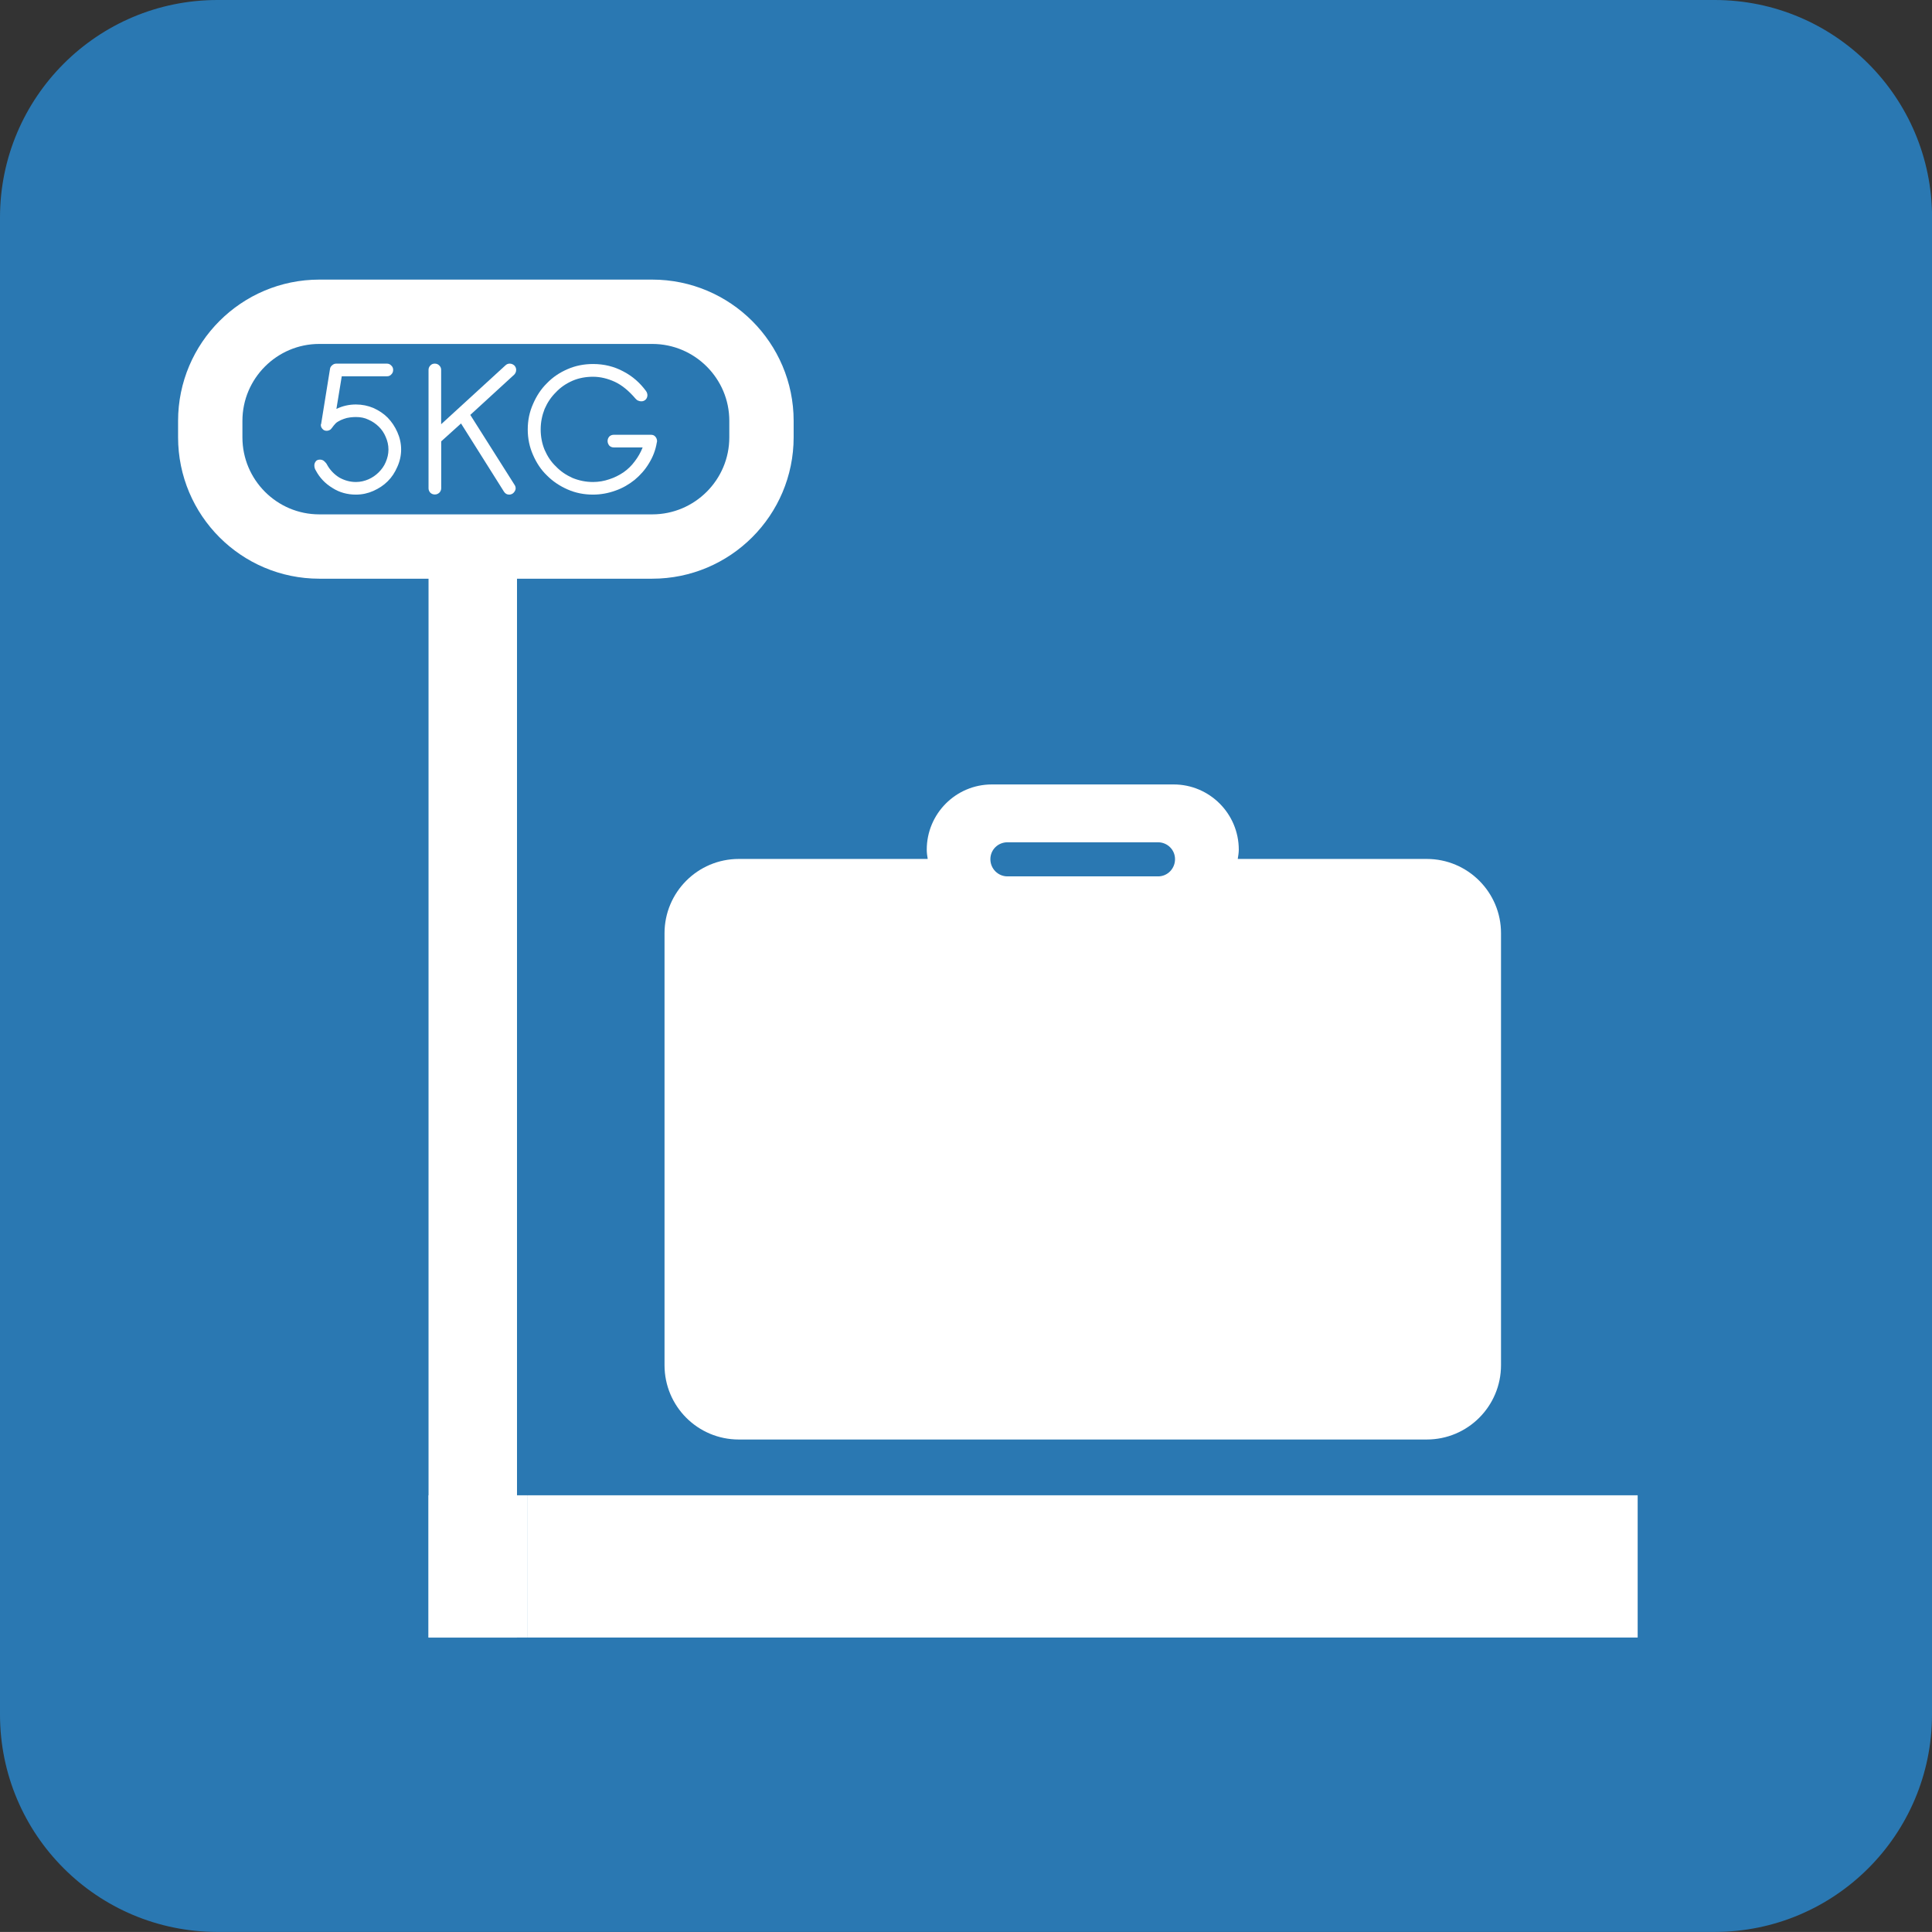 <?xml version="1.0" encoding="iso-8859-1"?>
<!-- Generator: Adobe Illustrator 16.0.0, SVG Export Plug-In . SVG Version: 6.00 Build 0)  -->
<!DOCTYPE svg PUBLIC "-//W3C//DTD SVG 1.1//EN" "http://www.w3.org/Graphics/SVG/1.1/DTD/svg11.dtd">
<svg version="1.1" xmlns="http://www.w3.org/2000/svg" xmlns:xlink="http://www.w3.org/1999/xlink" x="0px" y="0px" width="30.03px"
	 height="30.029px" viewBox="0 0 30.03 30.029" style="enable-background:new 0 0 30.03 30.029;" xml:space="preserve">
<rect x="0" y="0" width="30.03" height="30.029" fill="#333333" stroke="none"/>
<g id="&#x5716;&#x5C64;_2">
</g>
<g id="&#x5716;&#x5C64;_3">
	<g>
		<path style="fill:#2A78B2;" d="M30.03,26.649c0,1.868-1.513,3.38-3.38,3.38H3.381C1.513,30.029,0,28.518,0,26.649V3.381
			C0,1.514,1.513,0,3.381,0h23.27c1.867,0,3.38,1.514,3.38,3.381V26.649z"/>
		<g>
			<rect x="6.661" y="8.81" style="fill:#FFFFFF;" width="1.375" height="16.644"/>
			<g>
				<rect x="8.203" y="23.242" style="fill:#FFFFFF;" width="17.252" height="2.211"/>
				<rect x="6.661" y="23.242" style="fill:#FFFFFF;" width="1.542" height="2.211"/>
			</g>
		</g>
		<g>
			<path style="fill:#FFFFFF;" d="M22.177,13.351h-2.938c0.007-0.045,0.016-0.096,0.016-0.144c0-0.559-0.454-1.014-1.012-1.014
				h-2.826c-0.56,0-1.012,0.455-1.012,1.014c0,0.048,0.007,0.099,0.015,0.144h-2.936c-0.641,0-1.155,0.52-1.155,1.155v6.713
				c0,0.639,0.515,1.156,1.155,1.156h10.692c0.639,0,1.155-0.518,1.155-1.156v-6.713C23.332,13.87,22.815,13.351,22.177,13.351z"/>
			<path style="fill:#2A78B2;" d="M18.264,13.355c0,0.147-0.117,0.267-0.263,0.267H15.66c-0.147,0-0.266-0.119-0.266-0.267l0,0
				c0-0.147,0.118-0.263,0.266-0.263h2.341C18.146,13.093,18.264,13.208,18.264,13.355L18.264,13.355z"/>
		</g>
		<path style="fill:none;stroke:#FFFFFF;stroke-miterlimit:10;" d="M11.836,6.797c0,0.938-0.762,1.698-1.698,1.698H4.963
			c-0.935,0-1.695-0.76-1.695-1.698V6.542c0-0.936,0.761-1.696,1.695-1.696h5.175c0.937,0,1.698,0.761,1.698,1.696V6.797z"/>
		<g>
			<path style="fill:#FFFFFF;" d="M5.128,5.743C5.13,5.718,5.14,5.696,5.16,5.68c0.02-0.019,0.041-0.028,0.068-0.028h0.784
				c0.03,0,0.05,0.01,0.069,0.029c0.021,0.019,0.03,0.042,0.03,0.068c0,0.029-0.009,0.052-0.03,0.072
				C6.063,5.84,6.043,5.849,6.013,5.849H5.312L5.229,6.356C5.324,6.31,5.425,6.287,5.532,6.287c0.097,0,0.187,0.019,0.271,0.054
				C5.889,6.38,5.964,6.429,6.026,6.492C6.09,6.558,6.138,6.631,6.176,6.716s0.059,0.175,0.059,0.271
				c0,0.095-0.021,0.186-0.059,0.269C6.138,7.344,6.09,7.418,6.026,7.481c-0.063,0.063-0.138,0.112-0.224,0.15
				C5.719,7.668,5.629,7.688,5.532,7.688c-0.135,0-0.259-0.035-0.364-0.103C5.054,7.516,4.969,7.426,4.909,7.313
				c-0.016-0.025-0.023-0.05-0.023-0.081c0-0.021,0.008-0.043,0.023-0.062c0.014-0.018,0.035-0.026,0.066-0.026
				c0.023,0,0.046,0.008,0.064,0.024c0.02,0.018,0.037,0.037,0.048,0.061c0.045,0.079,0.107,0.143,0.184,0.192
				C5.35,7.466,5.438,7.492,5.532,7.492c0.071,0,0.136-0.016,0.196-0.042c0.059-0.026,0.113-0.063,0.158-0.108
				C5.933,7.295,5.97,7.244,5.995,7.184c0.027-0.062,0.043-0.127,0.043-0.196c0-0.071-0.016-0.137-0.043-0.197
				C5.97,6.73,5.933,6.676,5.887,6.631c-0.045-0.044-0.1-0.082-0.158-0.107C5.668,6.494,5.604,6.482,5.532,6.482
				c-0.026,0-0.059,0.002-0.091,0.006C5.406,6.492,5.373,6.5,5.342,6.512c-0.03,0.01-0.062,0.025-0.088,0.041
				C5.225,6.569,5.205,6.592,5.186,6.616C5.168,6.641,5.153,6.66,5.139,6.675C5.12,6.688,5.101,6.696,5.077,6.696
				c-0.027,0-0.048-0.01-0.063-0.027c-0.02-0.021-0.027-0.041-0.027-0.065V6.598c0,0,0.005-0.006,0.005-0.011L5.128,5.743z"/>
			<path style="fill:#FFFFFF;" d="M6.661,5.749c0-0.026,0.01-0.05,0.028-0.068c0.019-0.02,0.04-0.029,0.069-0.029
				s0.052,0.01,0.07,0.029c0.02,0.019,0.029,0.042,0.029,0.068v0.845l0.997-0.913c0.02-0.02,0.043-0.029,0.068-0.029
				c0.027,0,0.052,0.01,0.073,0.029c0.018,0.019,0.028,0.042,0.028,0.068c0,0.029-0.011,0.052-0.028,0.072L7.31,6.449l0.689,1.089
				C8.01,7.554,8.015,7.574,8.015,7.591c0,0.021-0.01,0.043-0.028,0.064C7.969,7.676,7.943,7.688,7.914,7.688
				c-0.035,0-0.062-0.016-0.082-0.048L7.166,6.582L6.858,6.86v0.73c0,0.024-0.01,0.049-0.029,0.068
				c-0.019,0.017-0.041,0.028-0.07,0.028S6.708,7.676,6.689,7.659C6.671,7.64,6.661,7.615,6.661,7.591V5.749z"/>
			<path style="fill:#FFFFFF;" d="M9.543,6.955c-0.027,0-0.053-0.009-0.072-0.028C9.454,6.906,9.444,6.882,9.444,6.855
				s0.01-0.05,0.026-0.069c0.02-0.02,0.045-0.028,0.072-0.028h0.576c0.029,0,0.053,0.009,0.07,0.031
				c0.016,0.019,0.025,0.043,0.025,0.069l-0.002,0.013l-0.002,0.007C10.189,7,10.147,7.105,10.085,7.205
				C10.026,7.303,9.95,7.388,9.863,7.46C9.775,7.53,9.676,7.588,9.566,7.626c-0.11,0.04-0.228,0.062-0.349,0.062
				c-0.139,0-0.272-0.026-0.394-0.08C8.7,7.554,8.592,7.482,8.501,7.39C8.408,7.301,8.338,7.193,8.285,7.071
				C8.23,6.947,8.203,6.815,8.203,6.675S8.23,6.403,8.285,6.28c0.053-0.123,0.123-0.232,0.216-0.323
				C8.592,5.862,8.7,5.79,8.824,5.737c0.121-0.053,0.255-0.079,0.394-0.079c0.17,0,0.327,0.038,0.47,0.115
				c0.145,0.075,0.261,0.179,0.354,0.306c0.015,0.021,0.021,0.045,0.021,0.064c0,0.024-0.008,0.045-0.023,0.064
				c-0.021,0.021-0.042,0.031-0.073,0.031c-0.013,0-0.03-0.003-0.046-0.01C9.903,6.222,9.891,6.21,9.877,6.195
				c-0.102-0.119-0.207-0.207-0.32-0.26C9.444,5.883,9.33,5.856,9.218,5.856c-0.111,0-0.219,0.019-0.319,0.062
				c-0.1,0.044-0.187,0.103-0.257,0.178c-0.076,0.075-0.133,0.16-0.177,0.261C8.426,6.457,8.404,6.562,8.404,6.675
				c0,0.112,0.021,0.22,0.061,0.317c0.044,0.1,0.101,0.188,0.177,0.259c0.07,0.074,0.157,0.133,0.257,0.178
				C8.999,7.47,9.106,7.492,9.218,7.492c0.09,0,0.175-0.016,0.251-0.042c0.082-0.026,0.154-0.063,0.223-0.109
				c0.068-0.048,0.125-0.103,0.174-0.17c0.05-0.065,0.092-0.137,0.123-0.216H9.543z"/>
		</g>
	</g>
</g>
</svg>
